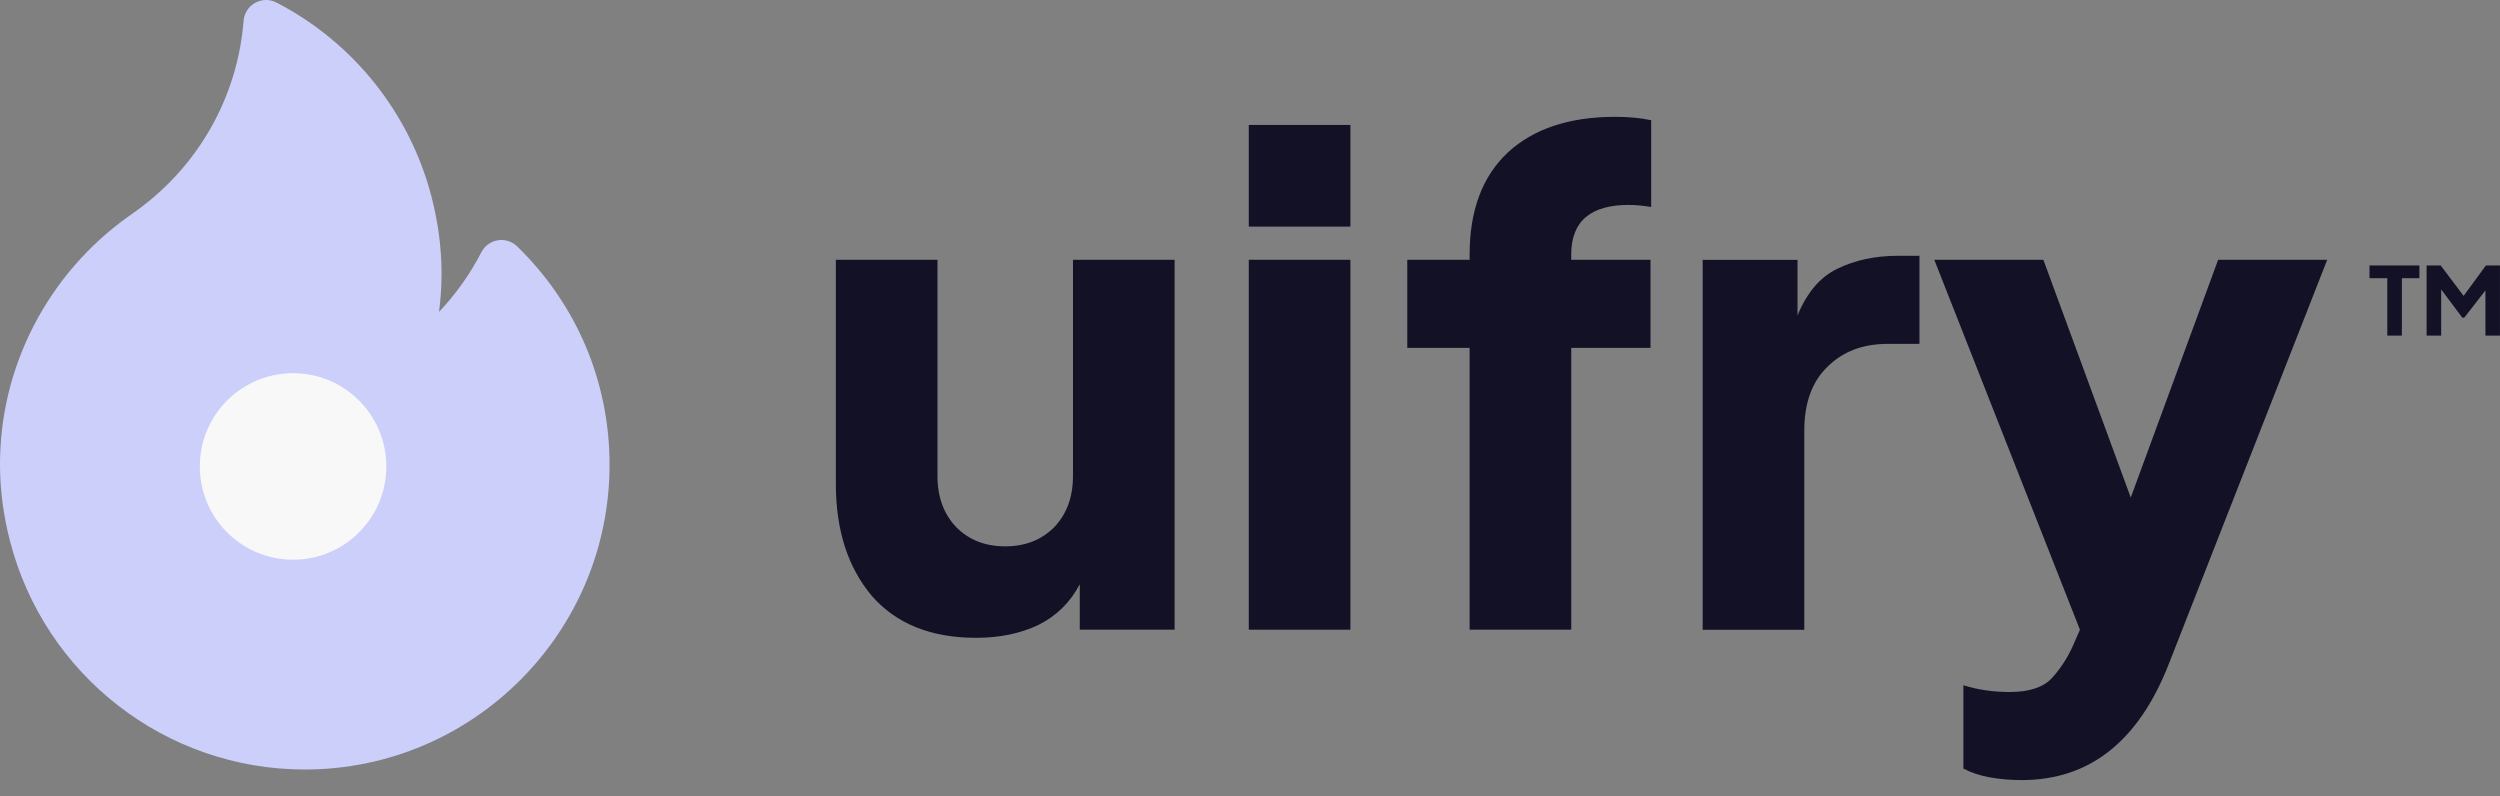 <svg width="113" height="36" viewBox="0 0 113 36" fill="none" xmlns="http://www.w3.org/2000/svg">
<rect x="0" y="0" width="113" height="36" fill="#808080" stroke="none"/>
<path d="M23.375 11.136C23.143 10.911 22.818 10.808 22.5 10.861C22.181 10.913 21.906 11.113 21.758 11.4C21.25 12.387 20.604 13.295 19.844 14.098C19.92 13.518 19.958 12.935 19.958 12.35C19.958 11.228 19.808 10.074 19.511 8.919C18.535 5.124 15.978 1.914 12.494 0.114C12.191 -0.043 11.829 -0.037 11.531 0.128C11.232 0.294 11.037 0.599 11.01 0.939C10.738 4.388 8.962 7.525 6.134 9.549C6.096 9.576 6.059 9.603 6.022 9.63C5.945 9.687 5.872 9.74 5.805 9.785C5.794 9.792 5.784 9.799 5.773 9.806C3.994 11.08 2.527 12.778 1.528 14.716C0.514 16.689 0 18.805 0 21.006C0 22.128 0.15 23.282 0.447 24.438C2.012 30.528 7.493 34.782 13.776 34.782C21.372 34.782 27.552 28.602 27.552 21.006C27.552 17.26 26.068 13.755 23.375 11.136Z" fill="#CBCFFA"/>
<path d="M13.247 25.299C15.576 25.299 17.463 23.412 17.463 21.083C17.463 18.755 15.576 16.867 13.247 16.867C10.919 16.867 9.031 18.755 9.031 21.083C9.031 23.412 10.919 25.299 13.247 25.299Z" fill="#F8F8F8"/>
<path d="M107.906 15.168V12.574H107.102V12H109.356V12.574H108.565V15.168H107.906ZM109.682 15.168V12H110.32L111.507 13.574H111.209L112.362 12H112.999V15.168H112.341V12.727L112.604 12.787L111.384 14.36H111.298L110.12 12.787L110.341 12.727V15.168H109.682Z" fill="#131126"/>
<path d="M44.12 28.829C45.181 28.829 46.12 28.635 46.937 28.247C47.754 27.839 48.376 27.227 48.805 26.41V28.462H53.092V11.742H48.499V21.511C48.499 22.47 48.213 23.246 47.641 23.838C47.069 24.409 46.335 24.695 45.437 24.695C44.538 24.695 43.803 24.409 43.232 23.838C42.66 23.246 42.374 22.47 42.374 21.511V11.742H37.781V21.878C37.781 23.96 38.322 25.645 39.404 26.931C40.507 28.196 42.078 28.829 44.12 28.829Z" fill="#131126"/>
<path d="M56.445 10.242H61.038V5.648H56.445V10.242ZM56.445 28.462H61.038V11.742H56.445V28.462Z" fill="#131126"/>
<path d="M66.427 28.462H71.02V15.723H74.603V11.742H71.02V11.498C71.02 10.007 71.888 9.262 73.623 9.262C73.909 9.262 74.246 9.293 74.633 9.354V5.434C74.164 5.332 73.623 5.281 73.01 5.281C70.928 5.281 69.305 5.822 68.141 6.904C66.998 7.986 66.427 9.517 66.427 11.498V11.742H63.609V15.723H66.427V28.462Z" fill="#131126"/>
<path d="M76.961 28.466H81.554V19.463C81.554 18.218 81.901 17.258 82.595 16.584C83.29 15.89 84.198 15.543 85.321 15.543H86.76V11.562H85.78C84.759 11.562 83.851 11.756 83.055 12.144C82.279 12.512 81.677 13.216 81.248 14.257V11.746H76.961V28.466Z" fill="#131126"/>
<path d="M91.38 35.26C94.442 35.26 96.657 33.514 98.025 30.023L105.19 11.742H100.26L96.31 22.49L92.36 11.742H87.43L94.013 28.462L93.707 29.166C93.462 29.717 93.146 30.207 92.758 30.636C92.37 31.064 91.727 31.279 90.829 31.279C90.094 31.279 89.4 31.177 88.746 30.973V34.739C89.094 34.923 89.492 35.056 89.941 35.137C90.41 35.219 90.89 35.26 91.38 35.26Z" fill="#131126"/>
</svg>
